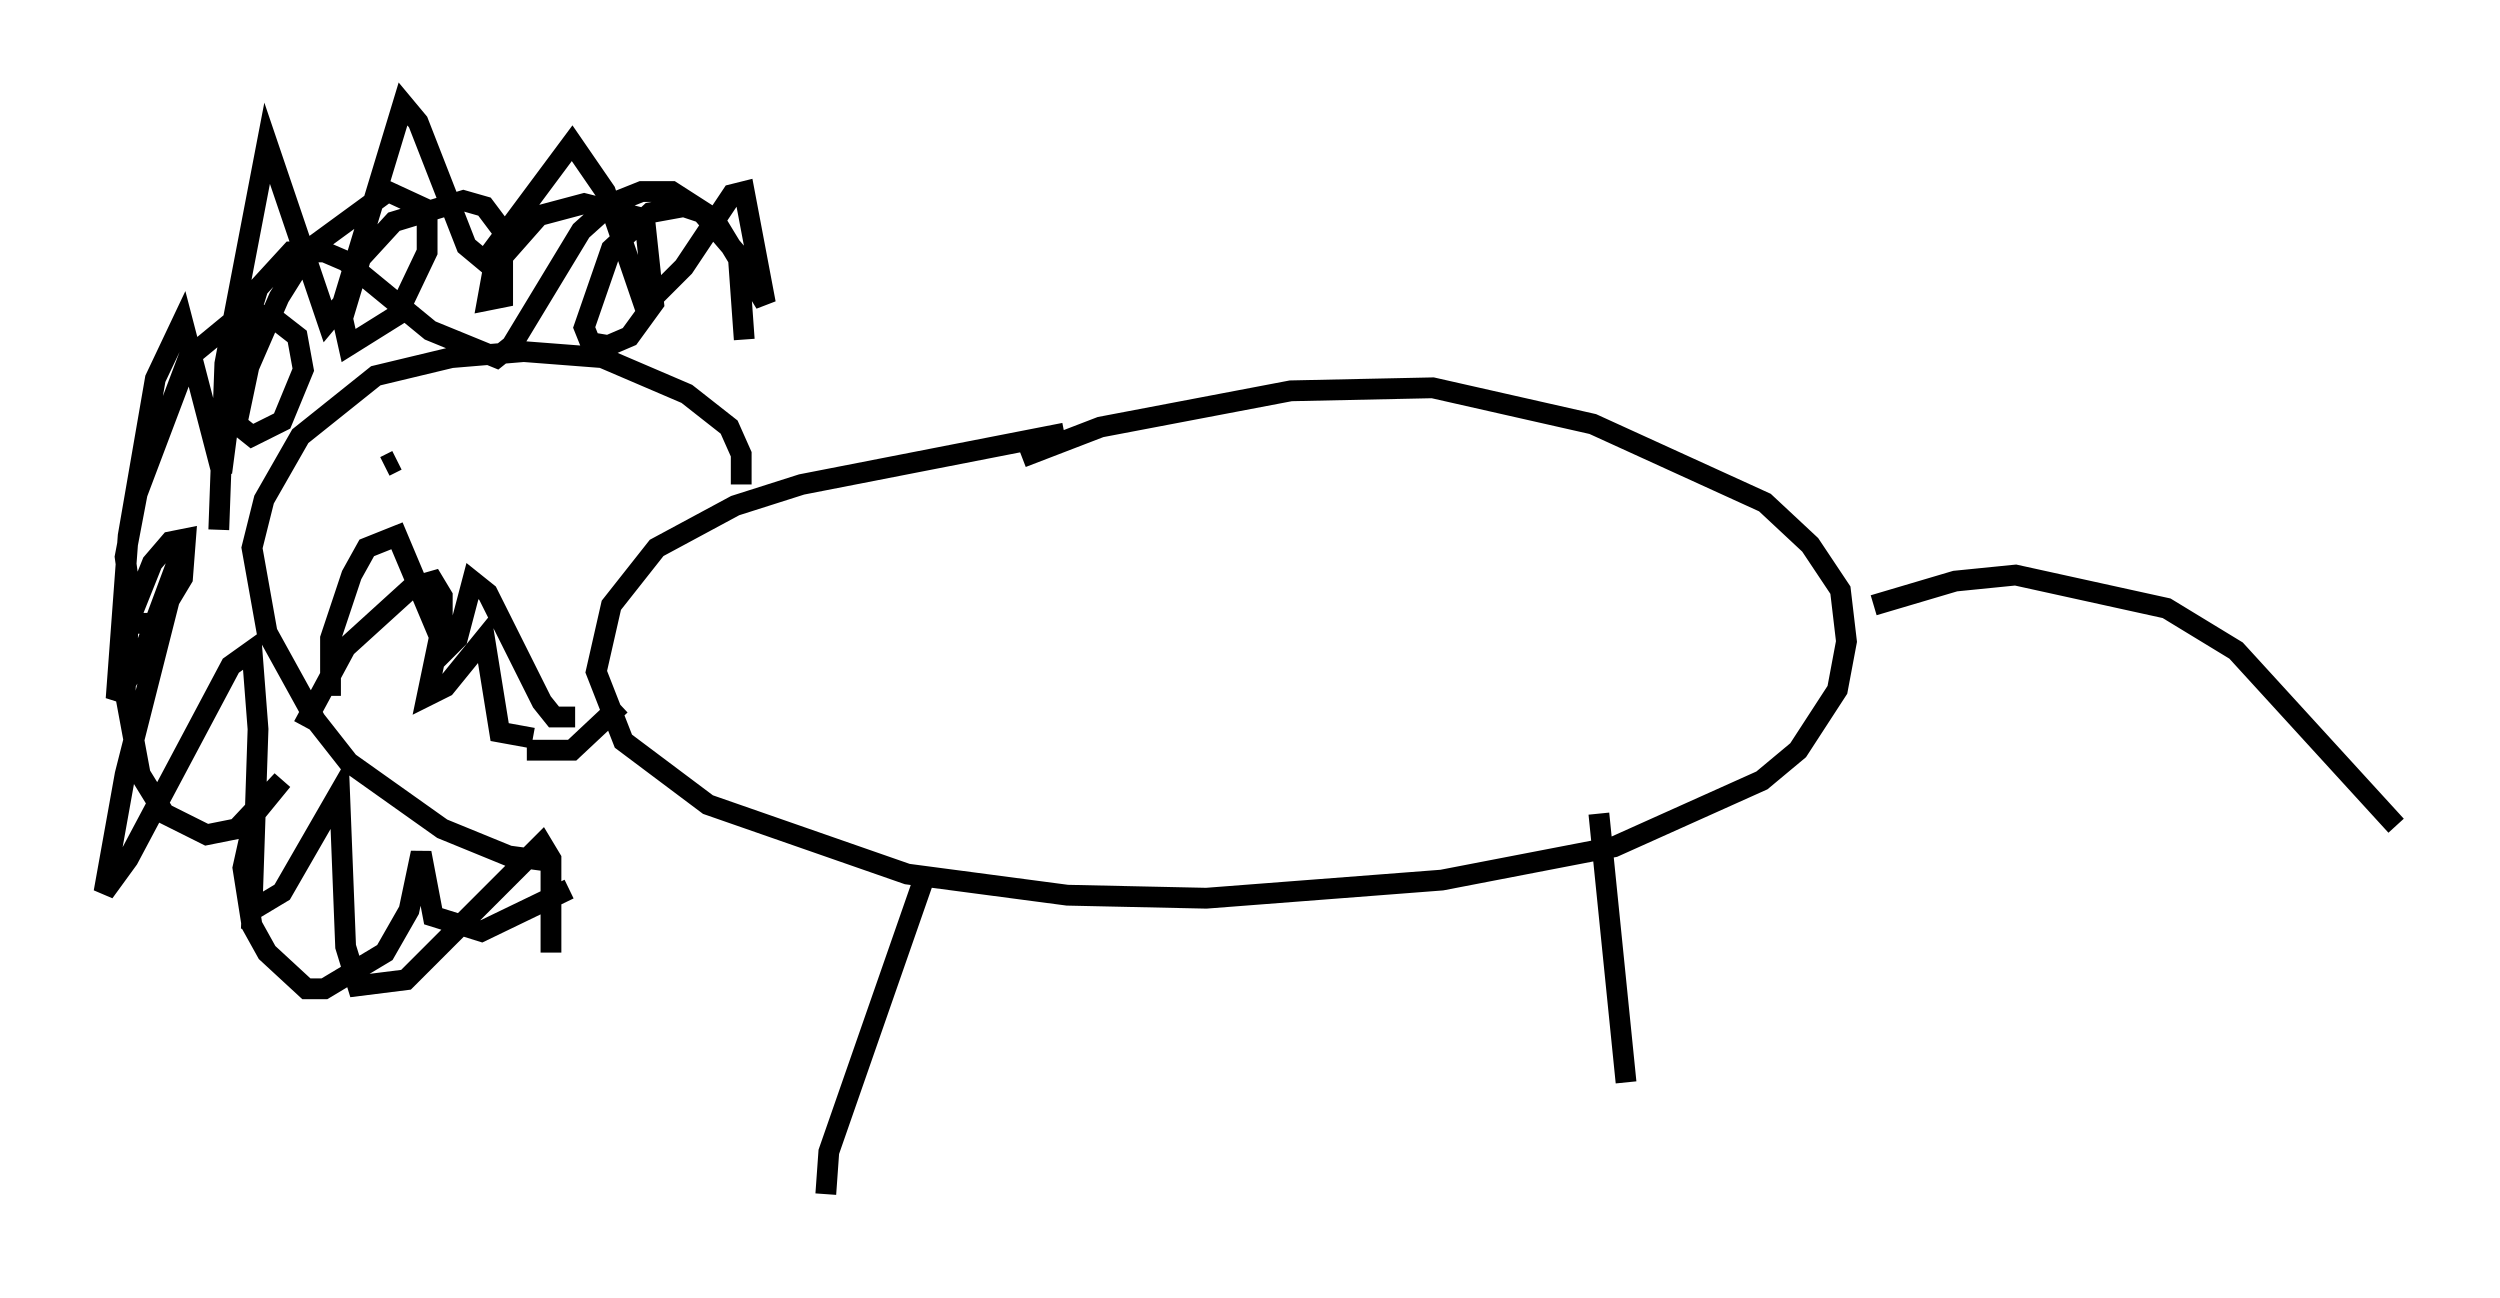 <?xml version="1.0" encoding="utf-8" ?>
<svg baseProfile="full" height="62.436" version="1.1" width="120.246" xmlns="http://www.w3.org/2000/svg" xmlns:ev="http://www.w3.org/2001/xml-events" xmlns:xlink="http://www.w3.org/1999/xlink"><defs /><rect fill="white" height="62.436" width="120.246" x="0" y="0" /><path d="M45.38, 24.173 m3.777, -2.179 l3.777, -1.453 9.151, -1.743 l6.827, -0.145 7.698, 1.743 l8.279, 3.777 2.179, 2.034 l1.453, 2.179 0.291, 2.469 l-0.436, 2.324 -1.888, 2.905 l-1.743, 1.453 -7.117, 3.196 l-8.279, 1.598 -11.33, 0.872 l-6.682, -0.145 -7.698, -1.017 l-9.587, -3.341 -4.067, -3.05 l-1.307, -3.341 0.726, -3.196 l2.179, -2.76 3.777, -2.034 l3.196, -1.017 12.637, -2.469 m38.927, 8.279 l3.922, -1.162 2.905, -0.291 l7.263, 1.598 3.341, 2.034 l7.698, 8.425 m-79.598, -16.413 l0.0, -1.453 -0.581, -1.307 l-2.034, -1.598 -4.067, -1.743 l-3.777, -0.291 -3.486, 0.291 l-3.631, 0.872 -3.631, 2.905 l-1.743, 3.05 -0.581, 2.324 l0.726, 4.067 2.324, 4.212 l1.598, 2.034 4.503, 3.196 l3.196, 1.307 2.179, 0.291 m-16.123, -15.978 l0.291, -7.989 2.034, -10.603 l2.905, 8.57 0.726, -0.872 l2.905, -9.587 0.726, 0.872 l2.324, 5.955 0.872, 0.726 l4.212, -5.665 1.598, 2.324 l1.888, 5.52 1.888, -1.888 l2.324, -3.486 0.581, -0.145 l1.017, 5.374 -2.469, -4.067 l-2.034, -1.307 -1.453, 0.0 l-1.453, 0.581 -1.453, 1.307 l-3.341, 5.52 -0.726, 0.581 l-3.196, -1.307 -4.067, -3.341 l-1.017, -0.436 -1.598, 0.0 l-1.598, 1.743 -1.017, 3.341 l-0.726, 5.52 -1.888, -7.263 l-1.307, 2.76 -1.307, 7.553 l-0.581, 7.844 1.307, -2.179 l1.888, -5.084 -2.76, 10.894 l-1.017, 5.665 1.162, -1.598 l4.939, -9.296 1.017, -0.726 l0.291, 3.777 -0.291, 8.715 l1.453, -0.872 2.76, -4.793 l0.291, 7.408 0.581, 1.888 l2.324, -0.291 6.536, -6.536 l0.436, 0.726 0.0, 4.503 m-7.989, -23.385 l0.581, -0.291 m7.698, -1.017 l0.0, 0.0 m-12.201, 13.799 l2.034, -3.777 3.196, -2.905 l1.017, -0.291 0.436, 0.726 l0.0, 1.307 -0.726, 3.486 l0.872, -0.436 1.888, -2.324 l0.726, 4.503 1.598, 0.291 m-0.291, 0.581 l2.179, 0.0 2.324, -2.179 m14.525, 8.57 l-4.503, 12.927 -0.145, 2.034 m37.184, -18.302 l1.307, 12.927 m-62.313, -18.592 l0.0, -2.76 1.017, -3.05 l0.726, -1.307 1.453, -0.581 l2.324, 5.52 0.581, -0.581 l0.726, -2.76 0.726, 0.581 l2.615, 5.229 0.581, 0.726 l1.017, 0.0 m8.134, -18.156 l-0.291, -4.067 -1.743, -2.034 l-0.872, -0.291 -1.598, 0.291 l-1.888, 1.743 -1.307, 3.777 l0.291, 0.726 0.872, 0.145 l1.017, -0.436 1.162, -1.598 l-0.436, -4.067 -2.905, -0.726 l-2.179, 0.581 -2.179, 2.469 l-0.291, 1.598 0.726, -0.145 l0.0, -3.196 -0.872, -1.162 l-1.017, -0.291 -3.341, 1.017 l-1.598, 1.743 -0.872, 2.905 l0.291, 1.307 2.324, -1.453 l1.453, -3.05 0.0, -2.034 l-1.888, -0.872 -3.777, 2.76 l-1.453, 2.324 -1.453, 3.341 l-0.581, 2.76 0.726, 0.581 l1.453, -0.726 1.017, -2.469 l-0.291, -1.598 -1.307, -1.017 l-1.453, 0.0 -2.469, 2.034 l-2.469, 6.536 -0.581, 3.05 l0.436, 3.196 1.017, 0.0 l1.307, -2.179 0.145, -1.888 l-0.726, 0.145 -0.872, 1.017 l-1.162, 2.905 -0.145, 3.341 l0.726, 3.922 1.162, 1.888 l2.034, 1.017 1.453, -0.291 l2.179, -2.324 -1.307, 1.598 l-0.581, 2.615 0.436, 2.76 l0.726, 1.307 1.888, 1.743 l0.872, 0.0 2.905, -1.743 l1.162, -2.034 0.581, -2.76 l0.581, 3.05 2.324, 0.726 l4.212, -2.034 " fill="none" stroke="black" stroke-width="1" /></svg>